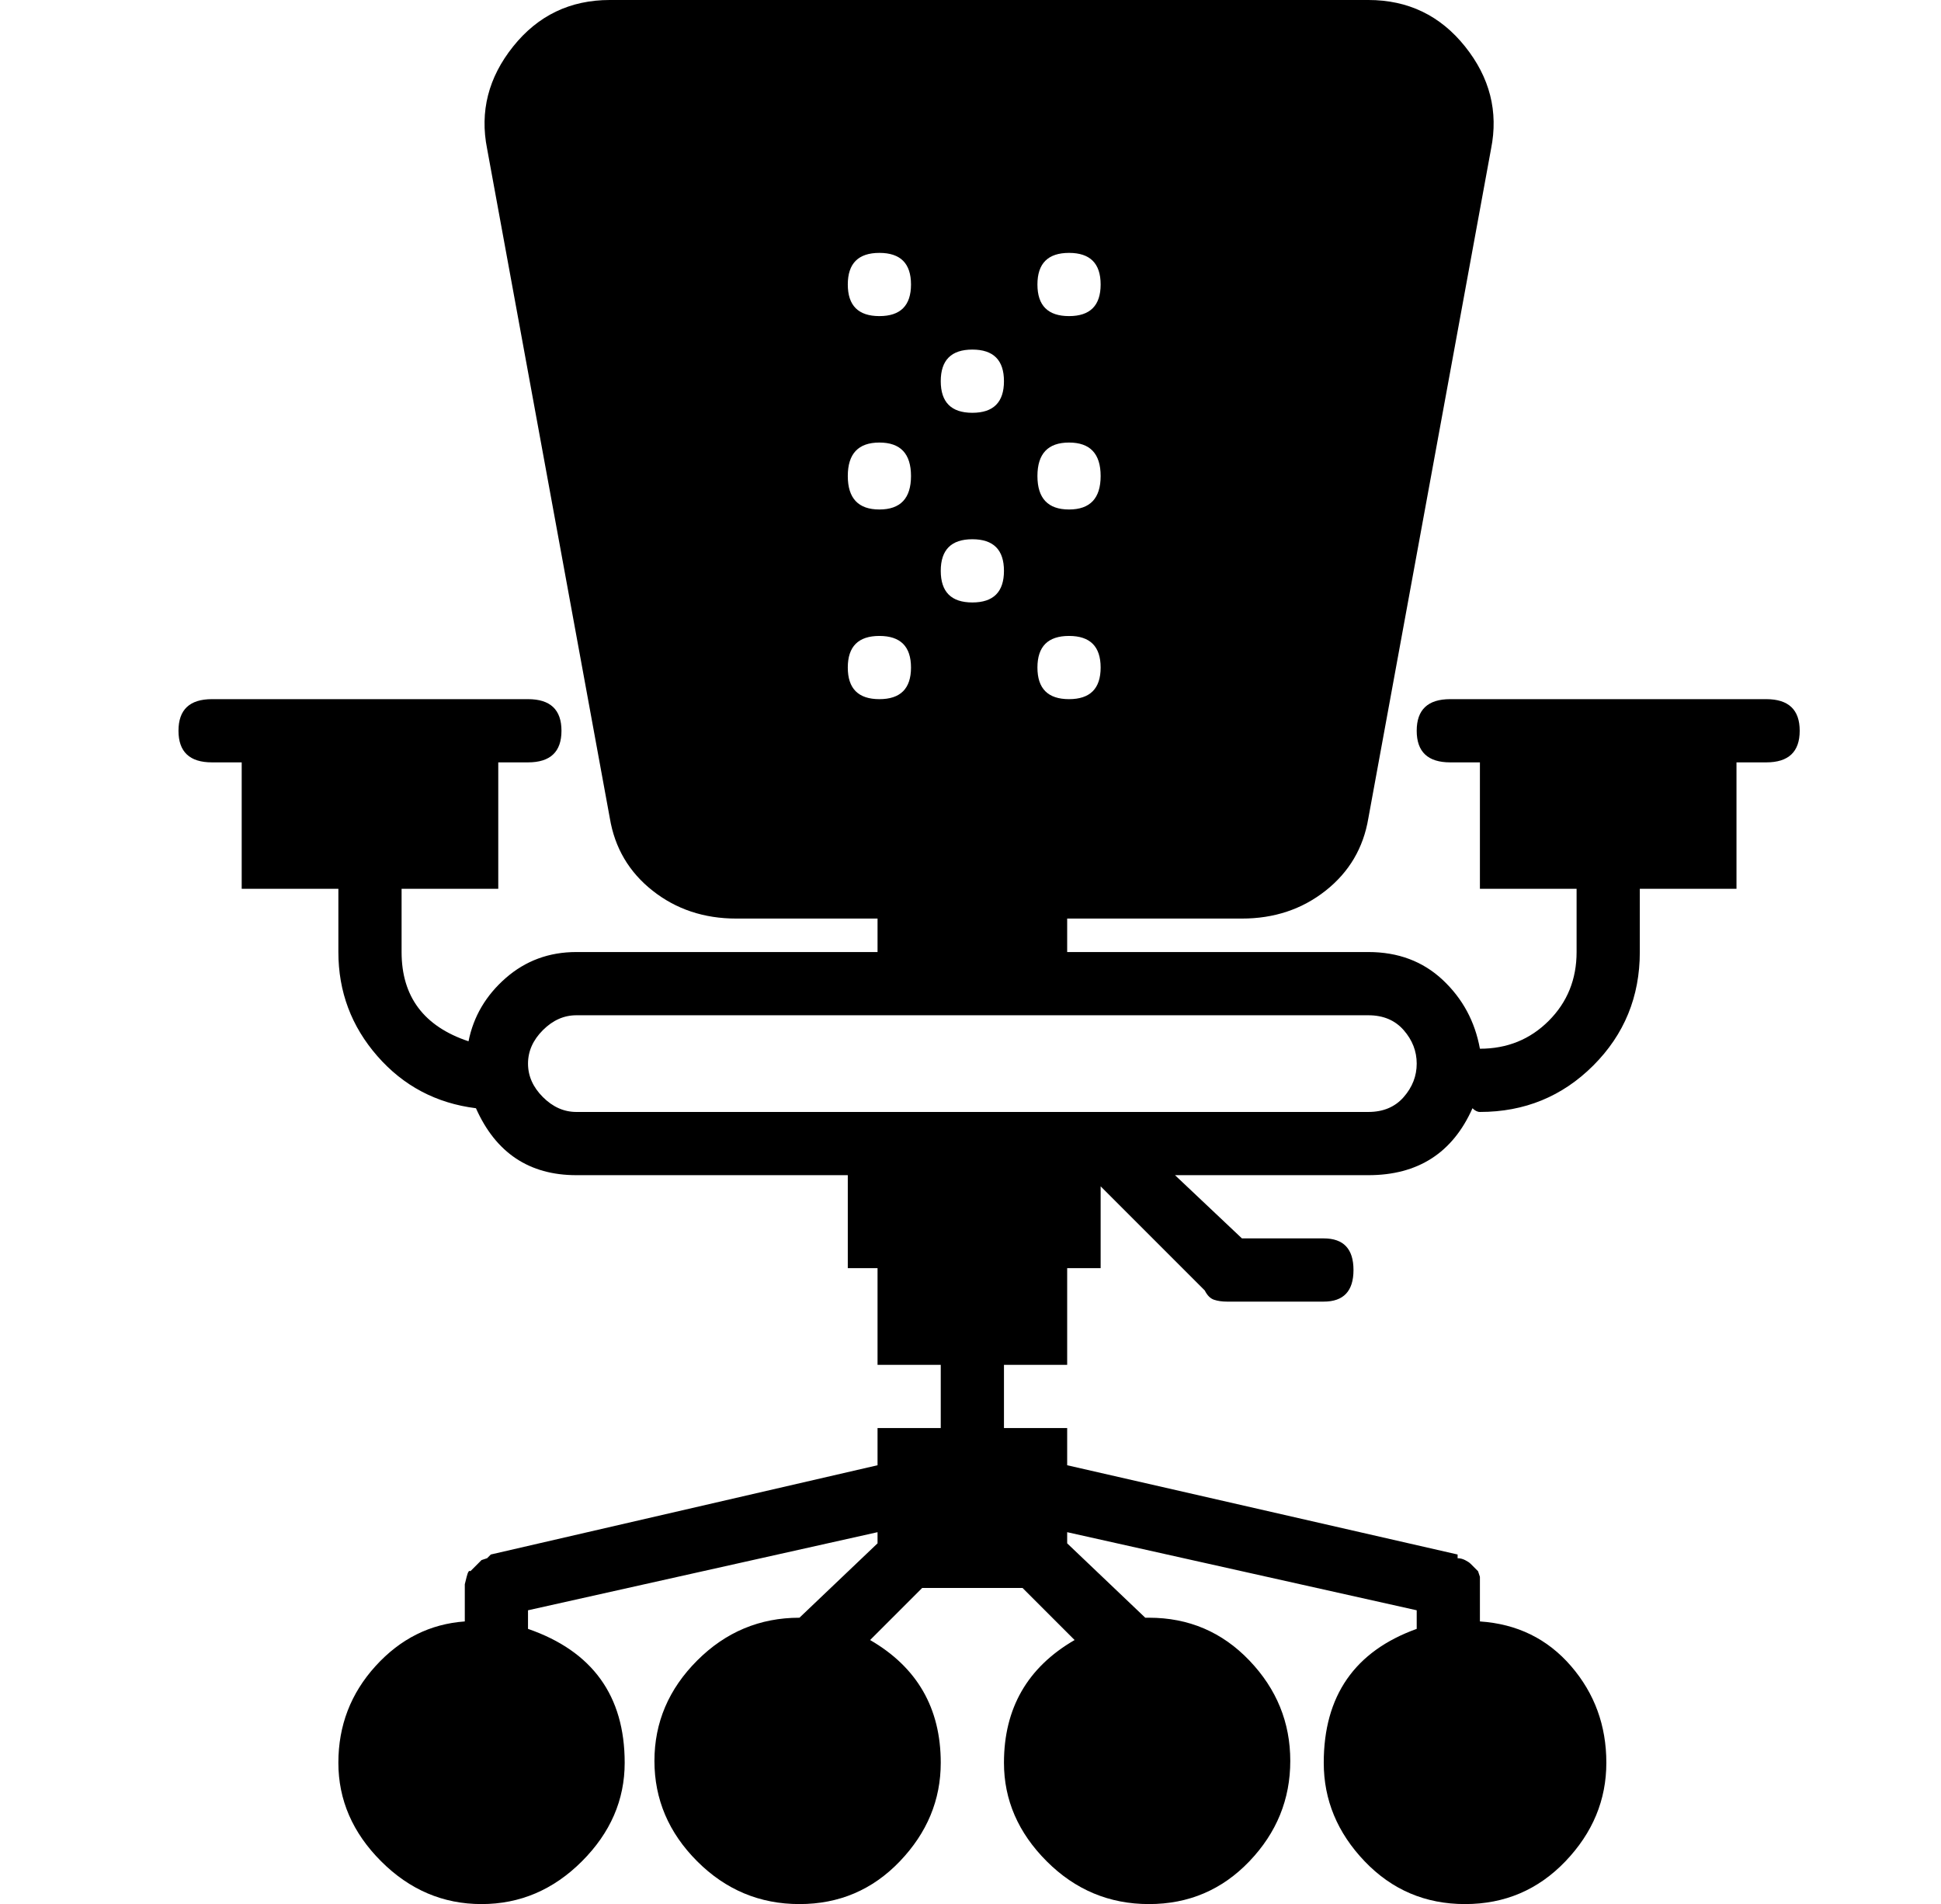 <?xml version="1.0" standalone="no"?>
<!DOCTYPE svg PUBLIC "-//W3C//DTD SVG 1.1//EN" "http://www.w3.org/Graphics/SVG/1.1/DTD/svg11.dtd" >
<svg xmlns="http://www.w3.org/2000/svg" xmlns:xlink="http://www.w3.org/1999/xlink" version="1.1" viewBox="-10 0 522 512">
  <g transform="matrix(1 0 0 -1 0 448)">
   <path fill="currentColor"
d="M465 260q9 0 9 -8.5t-9 -8.5h-8v-34h-26v-17q0 -18 -12.5 -30.5t-30.5 -12.5q-1 0 -2 1q-8 -18 -28 -18h-52l18 -17h22q8 0 8 -8.5t-8 -8.5h-26q-2 0 -3.5 0.5t-2.5 2.5l-28 28v-22h-9v-26h-17v-17h17v-10l105 -24v-1q1 0 2 -0.5t1.5 -1l1 -1l1 -1t0.5 -1.5v-2v-1v-9
q15 -1 24.5 -12t9.5 -26t-11 -26.5t-27 -11.5t-27 11.5t-11 26.5q0 27 25 36v5l-94 21v-3l21 -20h1q16 0 27 -11.5t11 -27t-11 -27t-27 -11.5t-27.5 11.5t-11.5 26.5q0 22 19 33l-14 14h-27l-14 -14q19 -11 19 -33q0 -15 -11 -26.5t-27 -11.5t-27.5 11.5t-11.5 27t11.5 27
t27.5 11.5v0l21 20v3l-94 -21v-5q26 -9 26 -36q0 -15 -11.5 -26.5t-27 -11.5t-27 11.5t-11.5 26.5t10 26t24 12v9v1t0.5 2t1 1.5l1 1l1 1l1 1t1.5 0.5l0.5 0.5l0.5 0.5l104 24v10h17v17h-17v26h-8v25h-73q-19 0 -27 18q-16 2 -26.5 14t-10.5 28v17h-26v34h-8q-9 0 -9 8.5
t9 8.5h8h69h8q9 0 9 -8.5t-9 -8.5h-8v-34h-26v-17q0 -18 18 -24q2 10 10 17t19 7h81v9h-38q-13 0 -22.5 7.5t-11.5 19.5l-33 180q-3 15 7 27.5t26 12.5h204q16 0 26 -12.5t7 -27.5l-33 -180q-2 -12 -11.5 -19.5t-22.5 -7.5h-47v-9h81q12 0 20 -7.5t10 -18.5q11 0 18.5 7.5
t7.5 18.5v17h-26v34h-8q-9 0 -9 8.5t9 8.5h8h69h8zM277.5 380q-8.5 0 -8.5 -8.5t8.5 -8.5t8.5 8.5t-8.5 8.5zM277.5 329q-8.5 0 -8.5 -9t8.5 -9t8.5 9t-8.5 9zM277.5 277q-8.5 0 -8.5 -8.5t8.5 -8.5t8.5 8.5t-8.5 8.5zM251.5 354q-8.5 0 -8.5 -8.5t8.5 -8.5t8.5 8.5
t-8.5 8.5zM251.5 303q-8.5 0 -8.5 -8.5t8.5 -8.5t8.5 8.5t-8.5 8.5zM226.5 380q-8.5 0 -8.5 -8.5t8.5 -8.5t8.5 8.5t-8.5 8.5zM226.5 329q-8.5 0 -8.5 -9t8.5 -9t8.5 9t-8.5 9zM218 268.5q0 -8.5 8.5 -8.5t8.5 8.5t-8.5 8.5t-8.5 -8.5zM358 149q6 0 9.5 4t3.5 9t-3.5 9
t-9.5 4h-81h-51h-81q-5 0 -9 -4t-4 -9t4 -9t9 -4h73h68h72z" />
  </g>

</svg>
